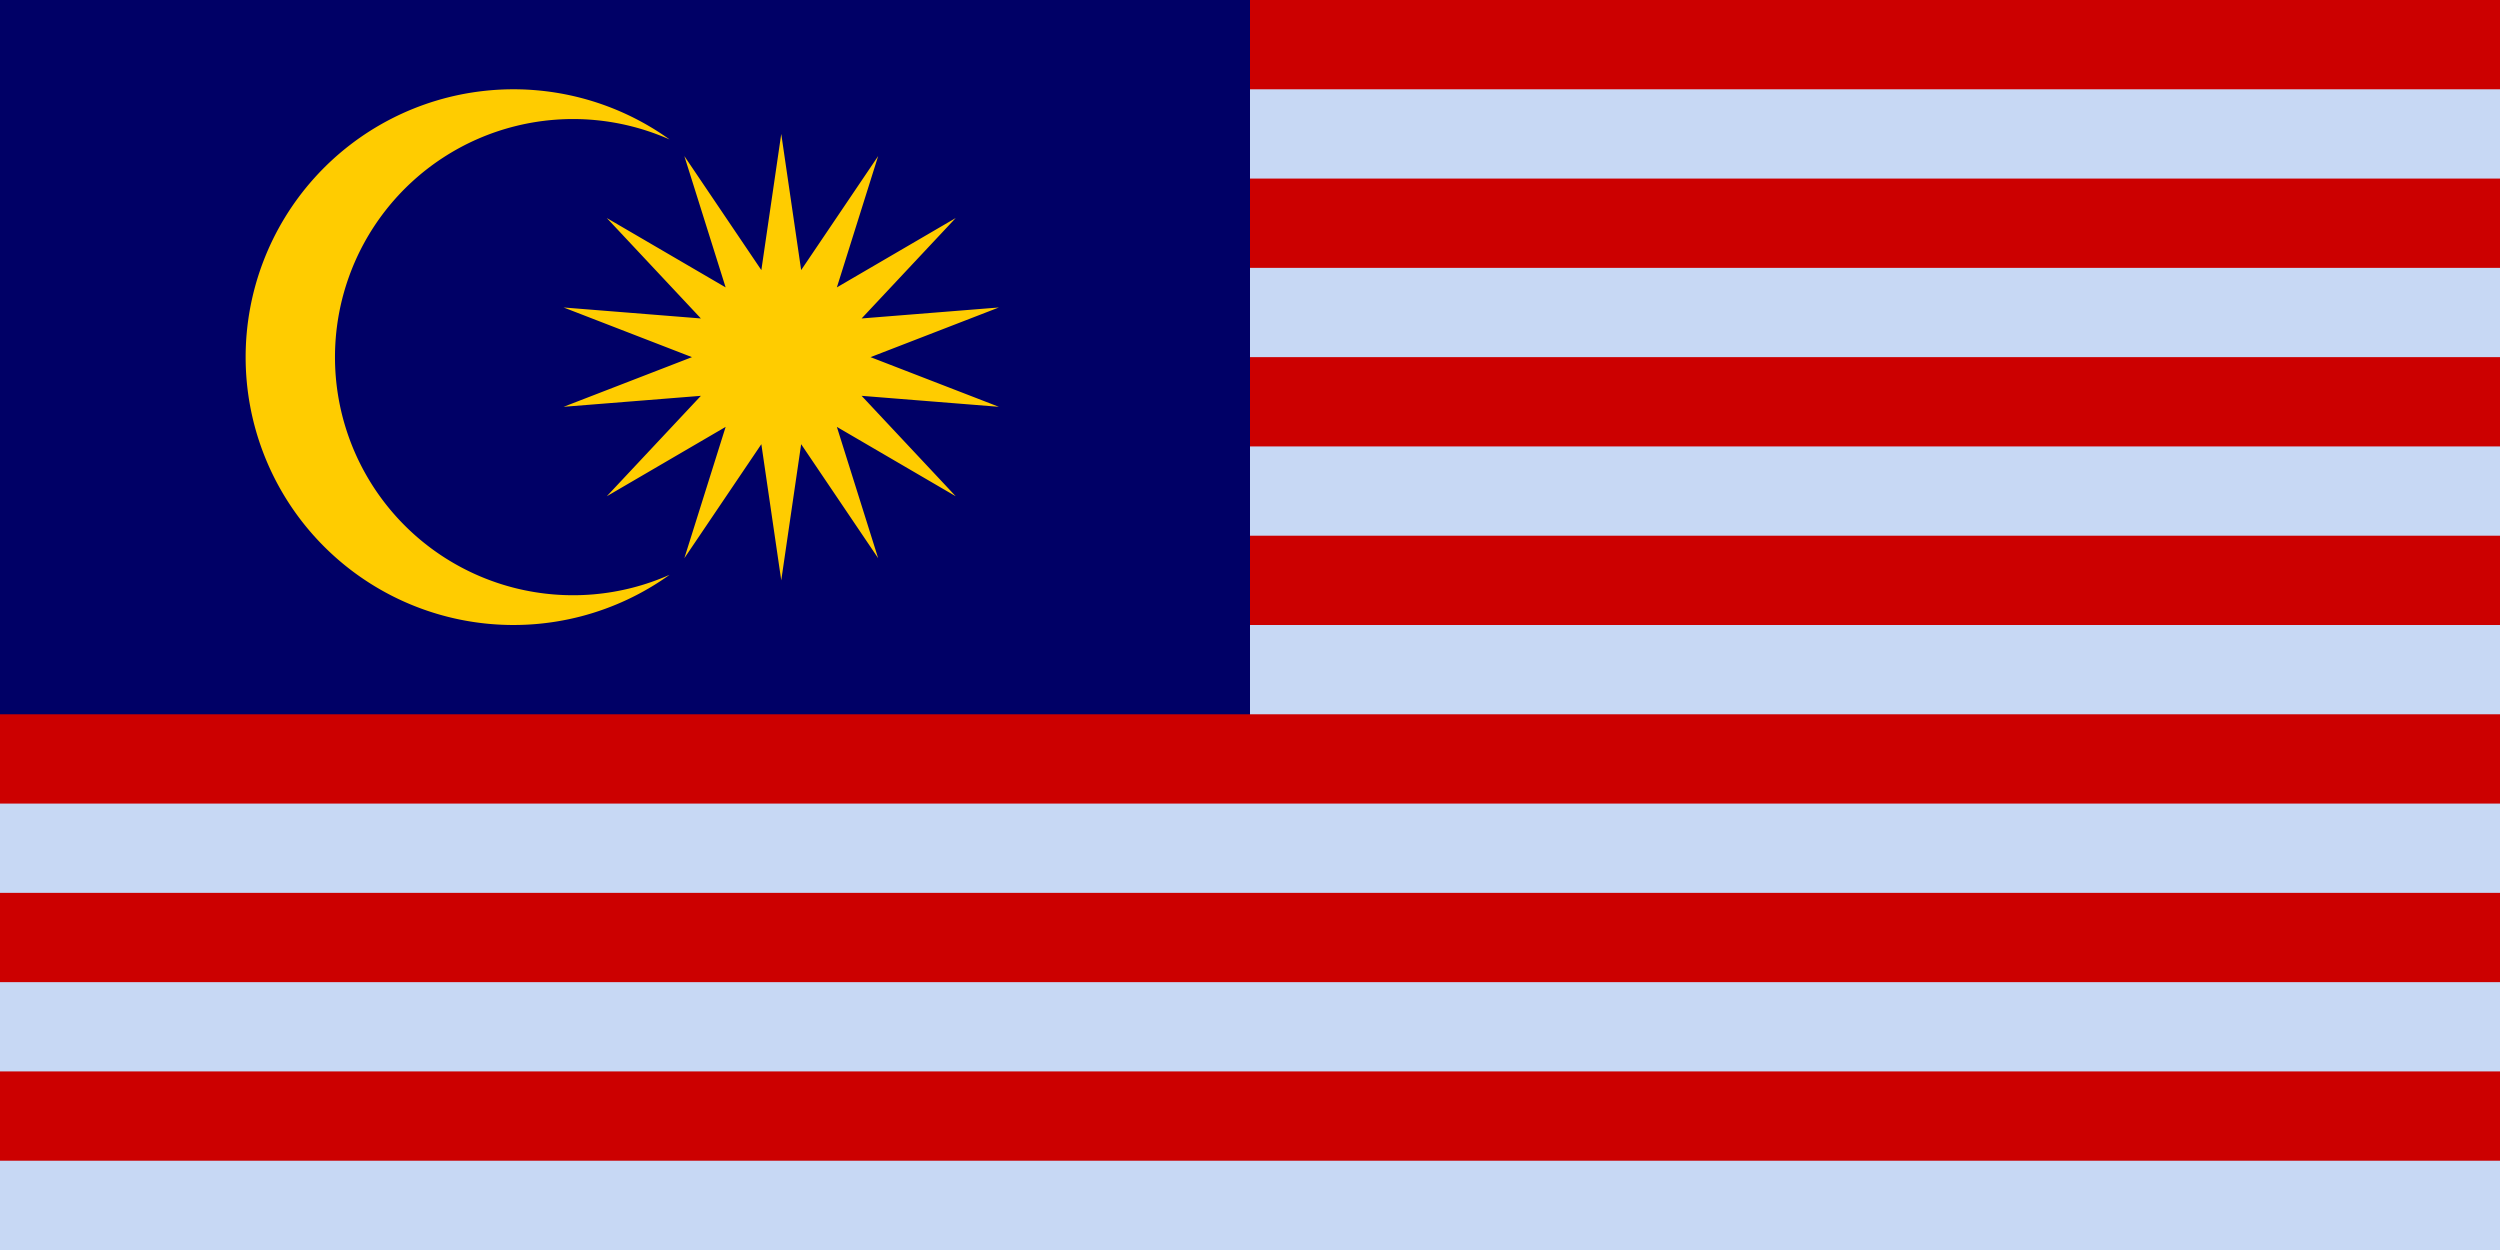 <svg xmlns="http://www.w3.org/2000/svg" viewBox="0 0 13440 6720"><g transform="scale(480)"><path fill="#c7d8f4" d="m0 0h28v14H0z"/><path stroke="#c00" d="m1 .5h27m0 2H1m0 2h27m0 2H1"/><path fill="#006" d="m0 0h14v8.5H0z"/><path stroke="#c00" d="m0 8.5h28m0 2H0m0 2h28"/></g><path fill="#fc0" d="m4200 720 107 732 414-613-222 706 639-373-506 540 738-59-690 267 690 267-738-59 506 540-639-373 222 706-414-613-107 732-107-732-414 613 222-706-639 373 506-540-738 59 690-267-690-267 738 59-506-540 639 373-222-706 414 613zm-600 30a1280 1280 0 1 0 0 2340 1440 1440 0 1 1 0-2340z"/></svg>